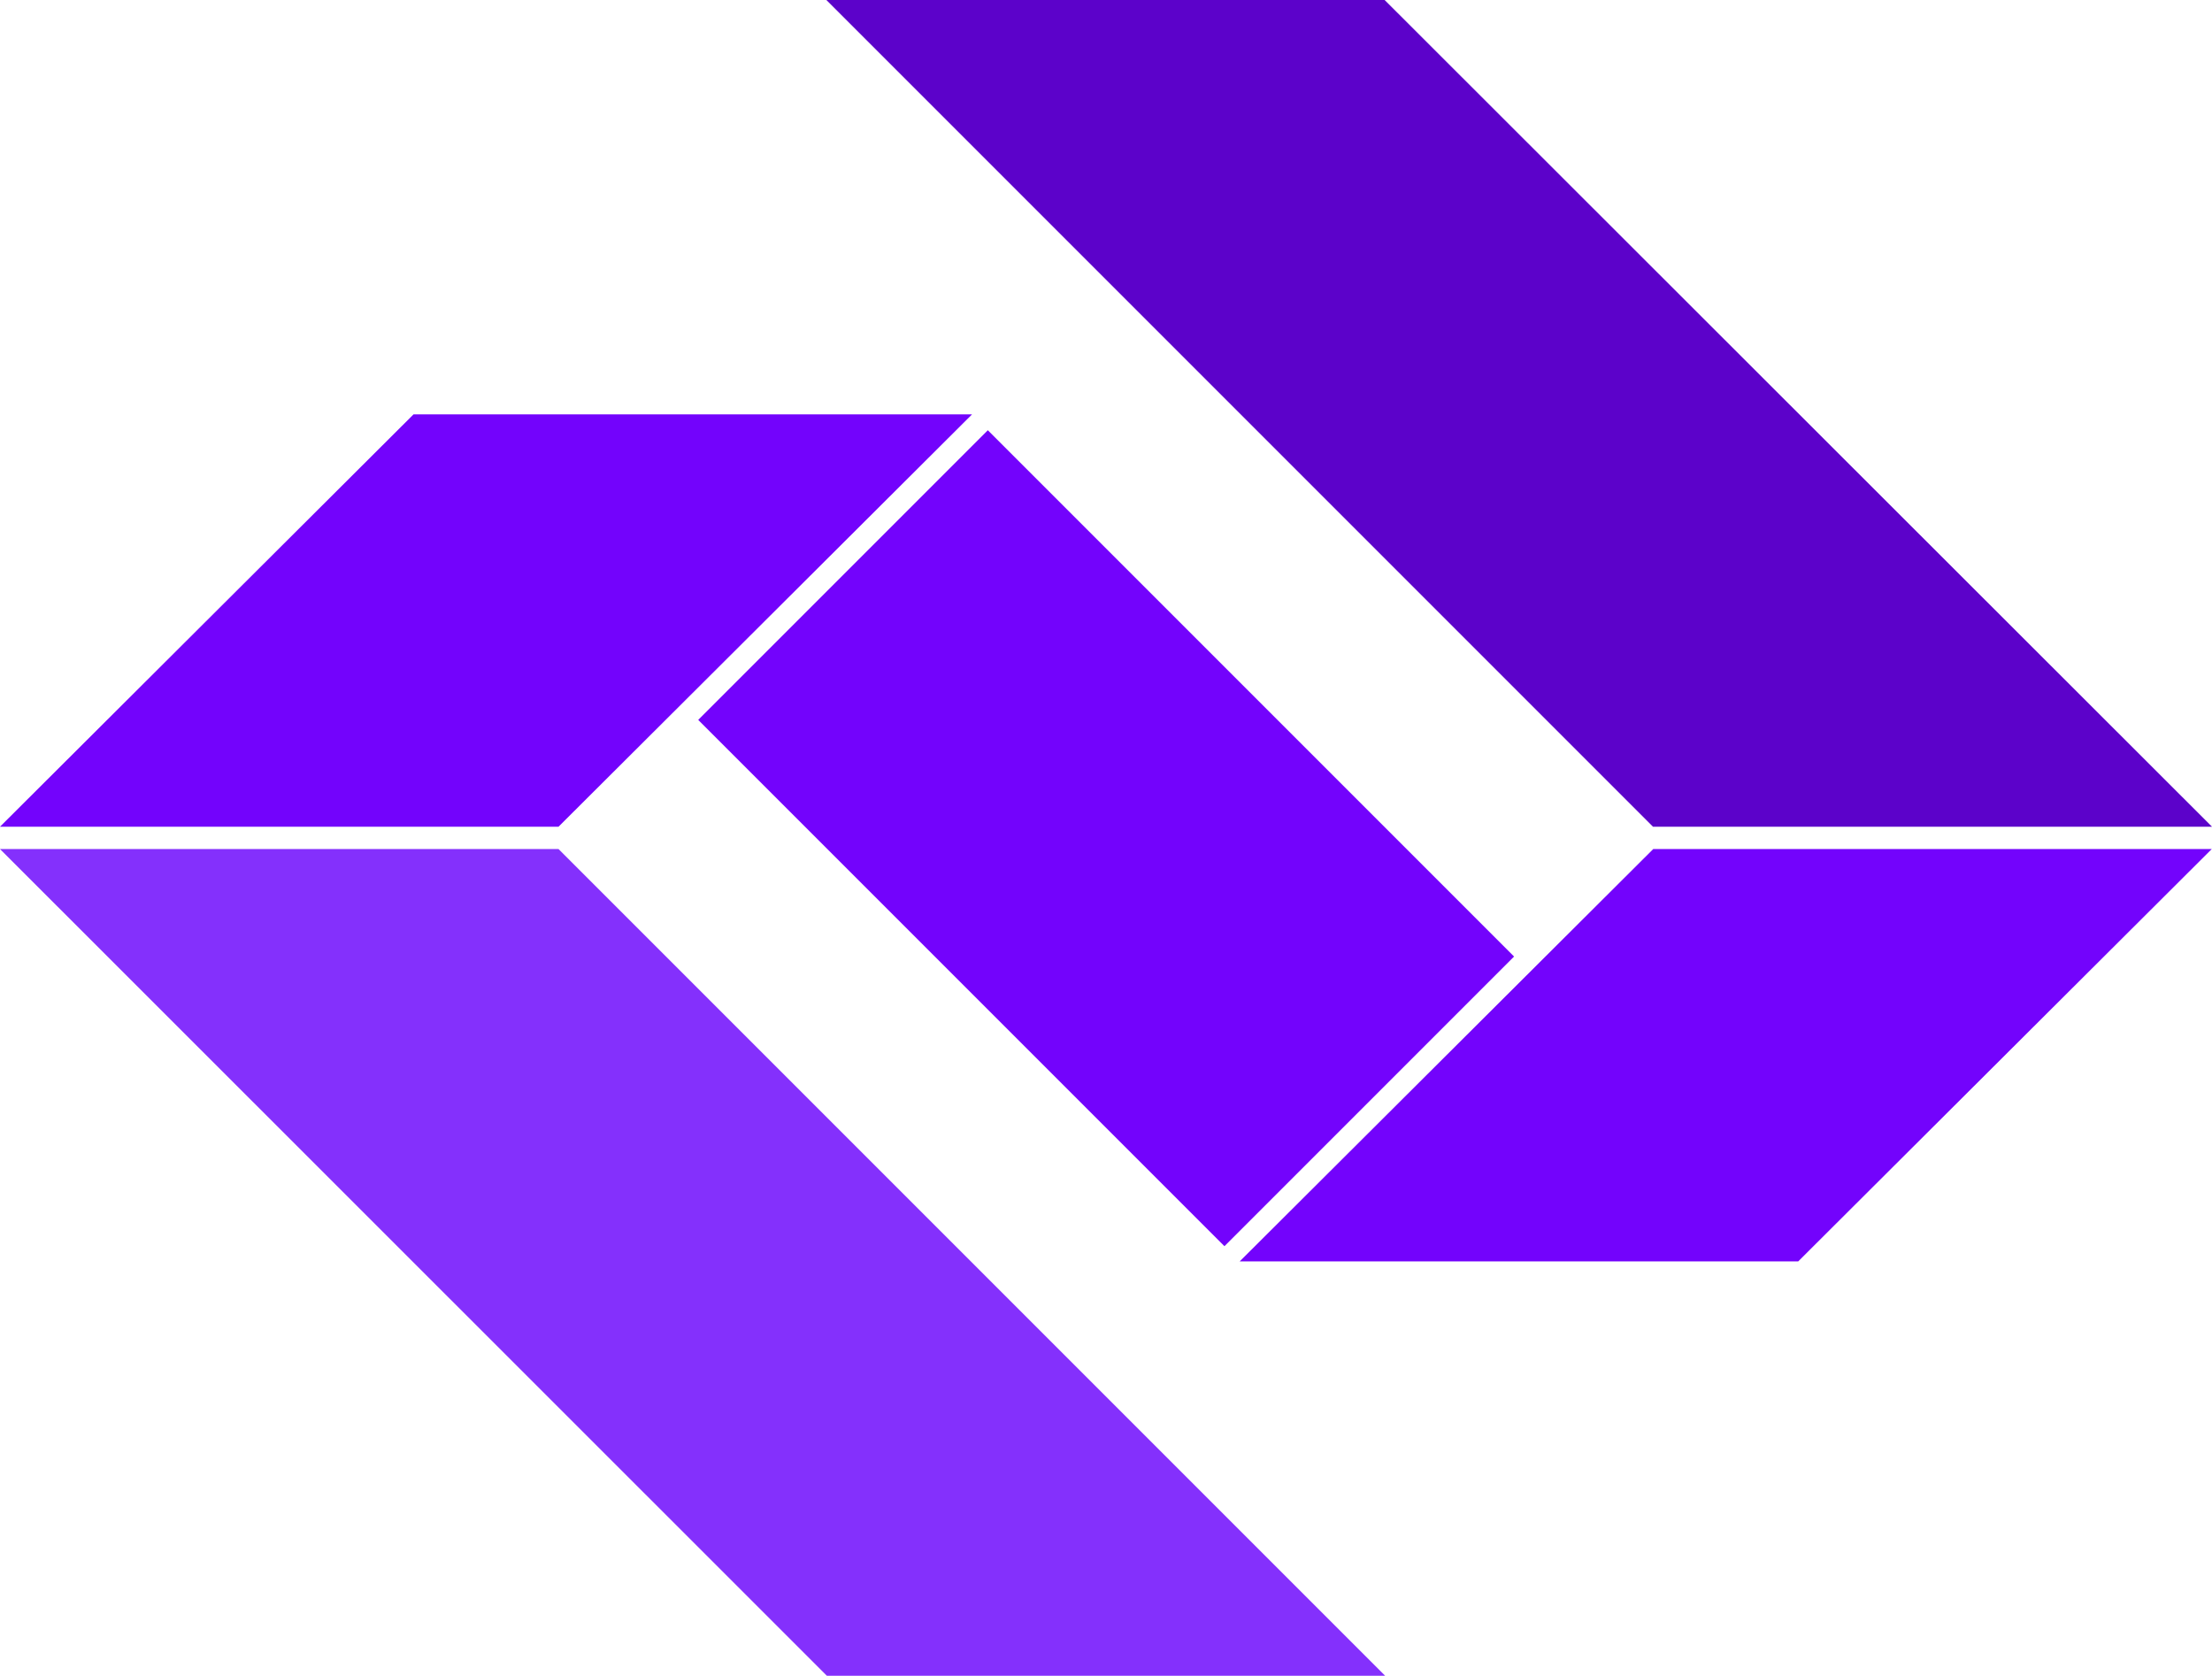 <?xml version="1.0" encoding="UTF-8"?>
<svg id="Layer_2" xmlns="http://www.w3.org/2000/svg" viewBox="0 0 891.1 675">
    <g id="Layer_1-2">
        <g>
            <polygon points="0 342 225 342 558 675 333.1 675 0 342" style="fill:#8430fc; fill-rule:evenodd;" />
            <polygon points="891 342 666 342 499.4 508.1 724.4 508.1 891 342"
                style="fill:#7303fc; fill-rule:evenodd;" />
            <polygon points="391.6 166.9 166.6 166.9 0 333 225 333 391.6 166.9"
                style="fill:#7303fc; fill-rule:evenodd;" />
            <polygon points="332.9 0 557.8 0 891.1 333 665.9 333 332.9 0" style="fill:#5c02ca; fill-rule:evenodd;" />
            <rect x="363.1" y="187.7" width="165" height="299.8" transform="translate(-108.2 414) rotate(-45)"
                style="fill:#7303fc;" />
        </g>
    </g>
</svg>